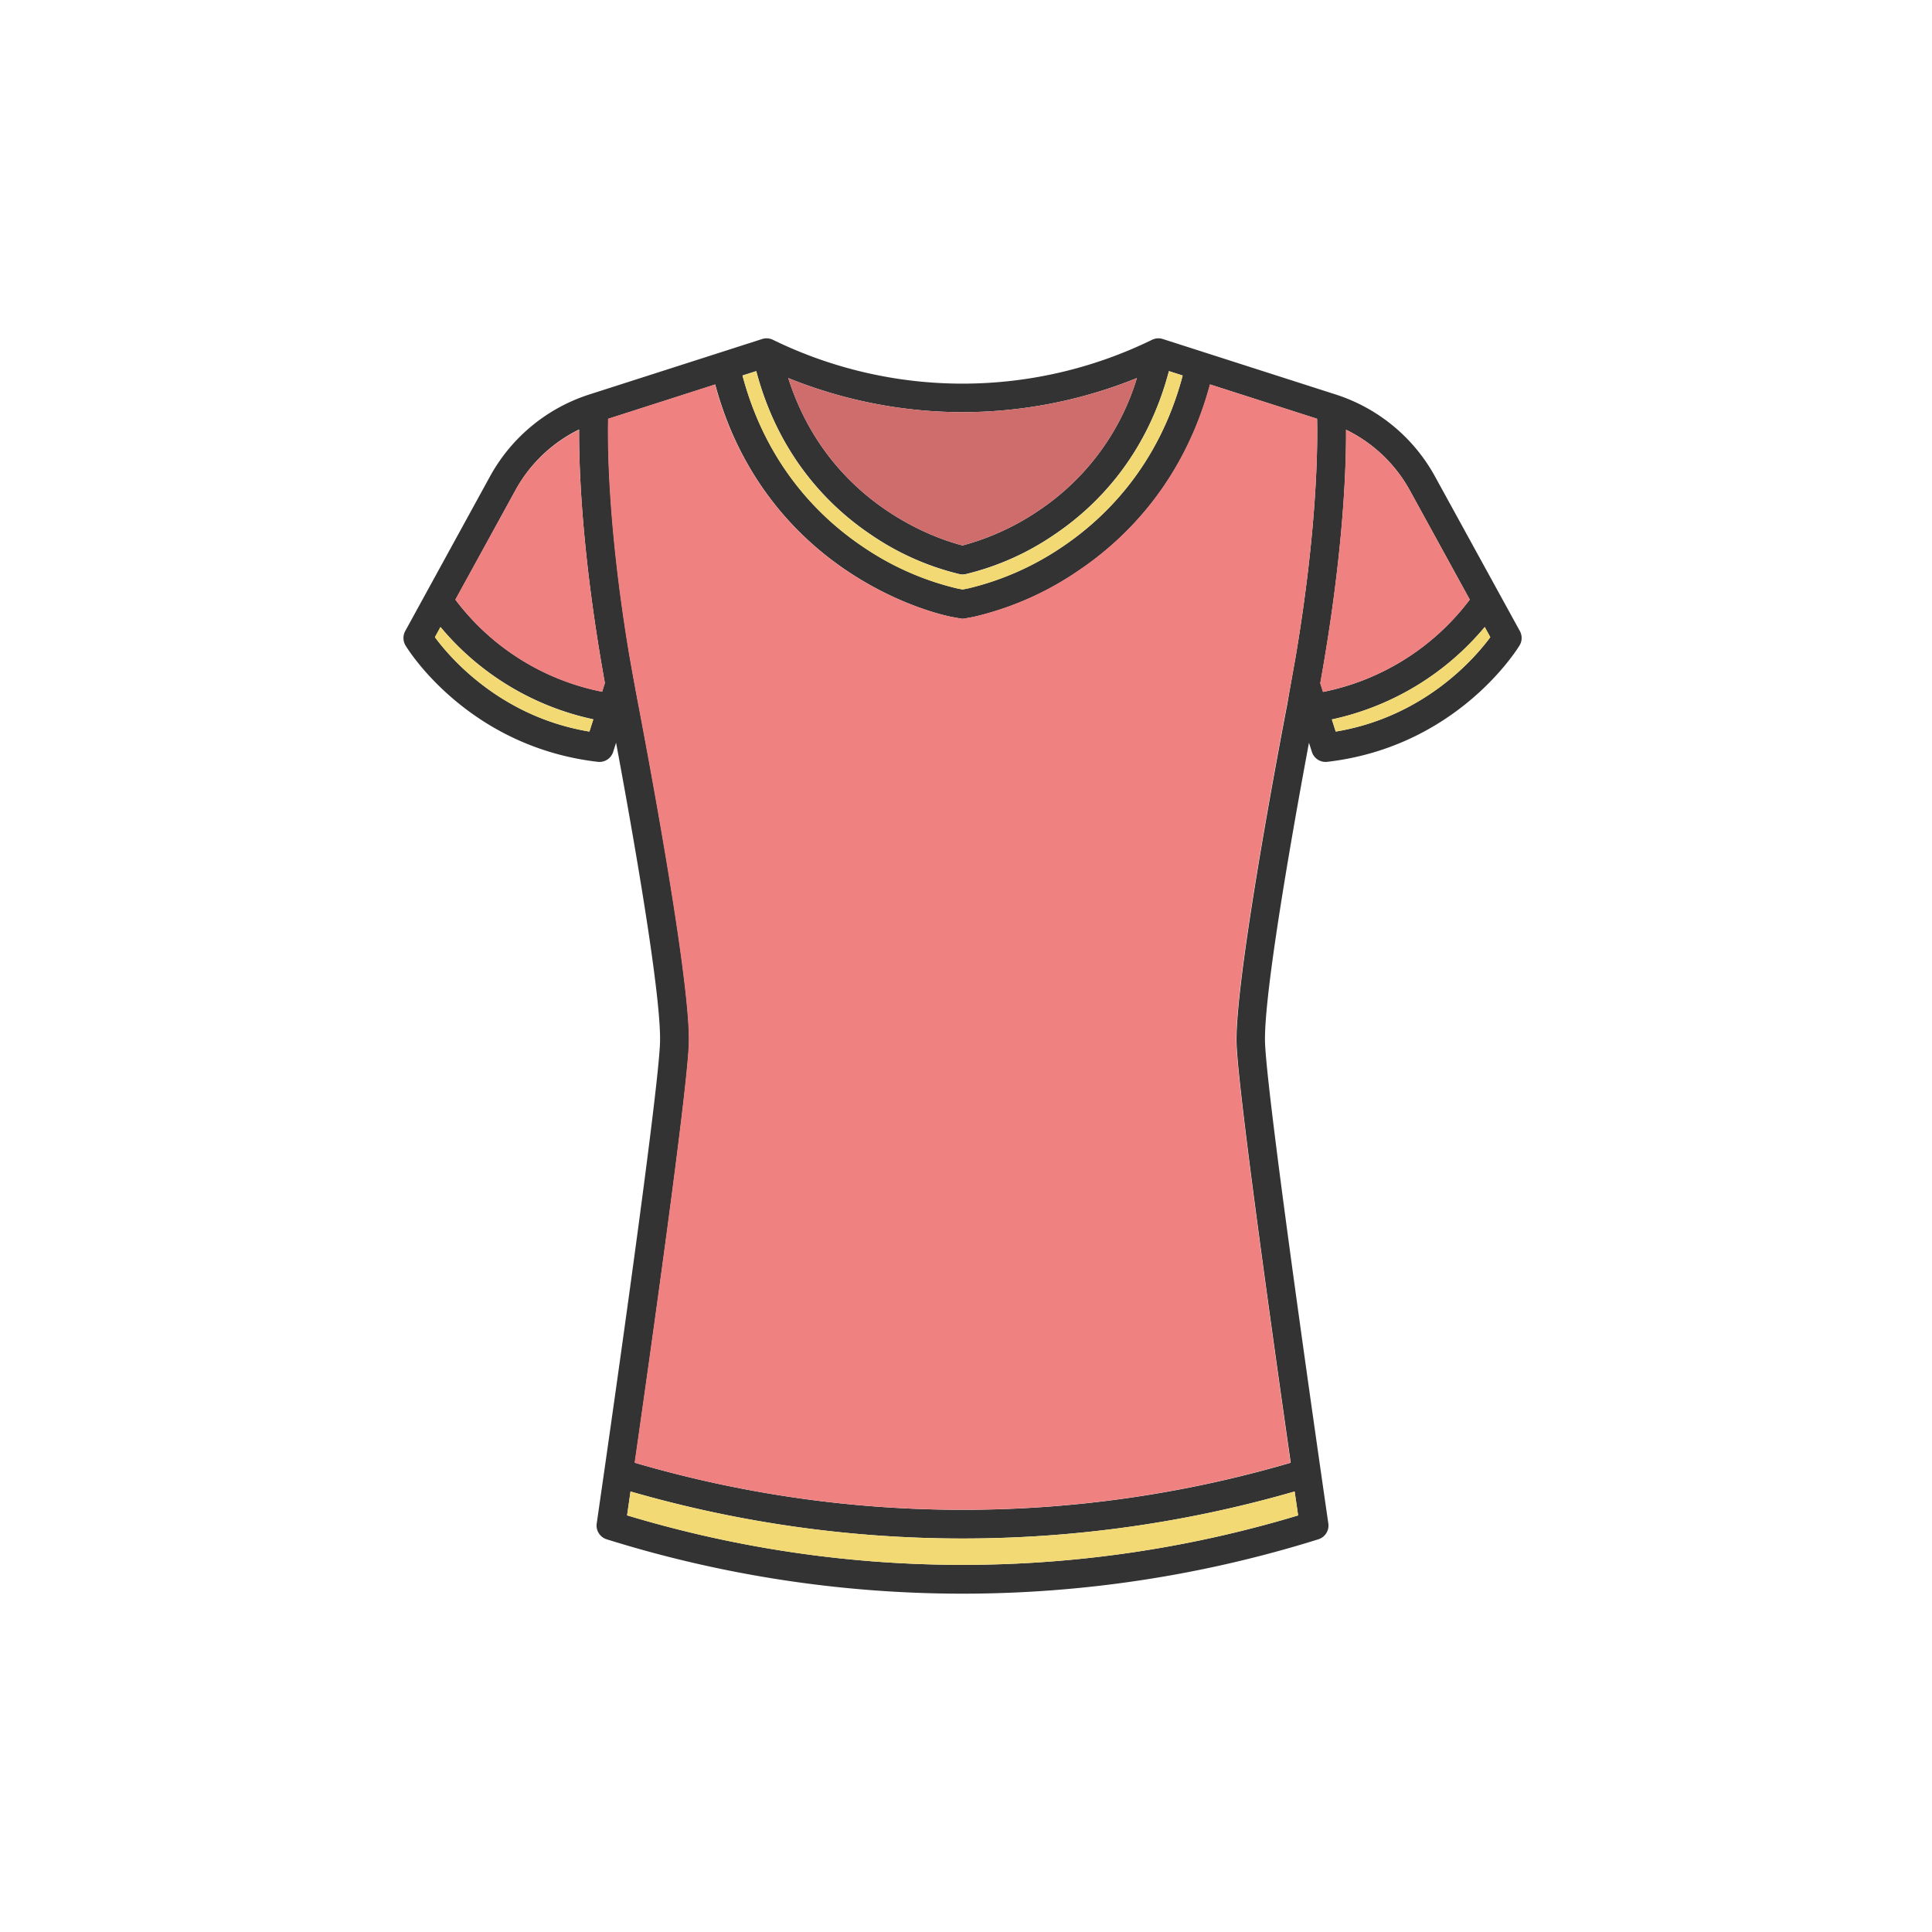 <svg xmlns="http://www.w3.org/2000/svg" viewBox="0 0 500 500"><defs><style>.cls-1{fill:#333;}.cls-2{fill:#f2d973;}.cls-3{fill:#f08181;}.cls-4{fill:#cf6d6d;}</style></defs><g id="레이어_3" data-name="레이어 3"><path class="cls-1" d="M393.34,163.32a3.71,3.71,0,0,1-.09,3.73c-.65,1.07-16.24,26.21-49.74,30.11a3.73,3.73,0,0,1-4-2.58l-.75-2.36c-4.26,22.83-11.88,65.86-11.36,77.89.73,16.77,16.22,123.09,16.37,124.16a3.73,3.73,0,0,1-2.58,4.1,308.41,308.41,0,0,1-184.18,0,3.73,3.73,0,0,1-2.58-4.1c.15-1.07,15.64-107.4,16.37-124.16.52-12-7.11-55.06-11.36-77.89l-.75,2.36a3.73,3.73,0,0,1-4,2.58c-33.49-3.9-49.09-29-49.74-30.11a3.76,3.76,0,0,1-.08-3.73l21.89-39.93a45,45,0,0,1,25.82-21.32l44.66-14.33a3.75,3.75,0,0,1,2.77.19,111.75,111.75,0,0,0,98.16,0,3.74,3.74,0,0,1,2.77-.19l44.67,14.33a45,45,0,0,1,25.81,21.32Zm-7.65,1.58-1.44-2.63a71,71,0,0,1-39.57,23.92l1,3.14C368.74,185.51,381.86,170.09,385.69,164.9Zm-5.32-9.73L364.91,127a37.57,37.57,0,0,0-16.54-15.78c.06,9.93-.7,32.34-6.67,65.61l.71,2.24A63,63,0,0,0,380.37,155.17Zm-44.92,14c5.46-32.77,5.57-53.86,5.41-60.79l-27.68-8.88c-6.84,25.37-22.11,40.15-34,48.16a79.91,79.91,0,0,1-27.2,12s-2.6.49-2.84.49-2.85-.49-2.85-.49c-1.35-.26-13.56-2.81-27.19-12-11.91-8-27.19-22.78-34-48.15l-27.67,8.88c-.16,6.84,0,27.52,5.19,59.46.45,2.77,2,11.37,2.68,14.81,3.58,18.76,13.66,73.16,13,87.79-.57,13.16-9.57,77.09-14,108.11a301.78,301.78,0,0,0,169.74,0c-4.45-31-13.45-95-14-108.11-.64-14.8,9.66-70.26,13.14-88.4C333.7,178.93,335.06,171.51,335.45,169.16Zm.5,223c-.22-1.57-.53-3.67-.9-6.18a309.49,309.49,0,0,1-171.87,0c-.36,2.51-.66,4.61-.89,6.18A300.85,300.85,0,0,0,336,392.18Zm-29.88-295-3.55-1.14c-5.88,22.34-19.18,35.28-29.6,42.29a69.28,69.28,0,0,1-23.08,10.28,3.51,3.51,0,0,1-.72.07,3.35,3.35,0,0,1-.71-.07,69.1,69.1,0,0,1-23.09-10.28c-10.42-7-23.72-20-29.6-42.29l-3.56,1.14c6.21,23.37,20.19,36.92,31.08,44.25a73.43,73.43,0,0,0,24.44,10.84l1.44.28,1.43-.28A73.44,73.44,0,0,0,275,141.46C285.89,134.13,299.87,120.58,306.07,97.21ZM269,132a63.29,63.29,0,0,0,25.23-34.16,120.62,120.62,0,0,1-45.12,8.83A120.62,120.62,0,0,1,204,97.84c10.67,33.44,40.14,42.08,45.12,43.32A65.23,65.23,0,0,0,269,132ZM155.83,179l.71-2.24c-6-33.27-6.72-55.68-6.67-65.61A37.52,37.52,0,0,0,133.33,127l-15.46,28.2A62.75,62.75,0,0,0,155.83,179Zm-3.28,10.29,1-3.14A70.72,70.72,0,0,1,114,162.27l-1.44,2.63C116.37,170.08,129.49,185.51,152.55,189.33Z"/><path class="cls-2" d="M384.25,162.27l1.44,2.63c-3.83,5.19-16.95,20.61-40,24.43l-1-3.14A71,71,0,0,0,384.25,162.27Z"/><path class="cls-3" d="M364.91,127l15.46,28.2a63,63,0,0,1-38,23.87l-.71-2.24c6-33.27,6.73-55.68,6.67-65.61A37.57,37.57,0,0,1,364.91,127Z"/><path class="cls-3" d="M340.86,108.37c.16,6.93.05,28-5.41,60.79-.39,2.35-1.75,9.77-2.34,12.87-3.48,18.14-13.78,73.6-13.14,88.4.57,13.16,9.57,77.09,14,108.11a301.78,301.78,0,0,1-169.74,0c4.45-31,13.45-95,14-108.11.64-14.63-9.44-69-13-87.79-.66-3.44-2.23-12-2.68-14.81-5.23-31.94-5.35-52.62-5.19-59.46l27.67-8.88c6.84,25.37,22.12,40.15,34,48.15,13.63,9.17,25.84,11.72,27.19,12,0,0,2.61.49,2.85.49s2.84-.49,2.84-.49a79.91,79.91,0,0,0,27.2-12c11.91-8,27.18-22.79,34-48.16Z"/><path class="cls-2" d="M335.05,386c.37,2.51.68,4.61.9,6.18a300.85,300.85,0,0,1-173.66,0c.23-1.57.53-3.67.89-6.18a309.49,309.49,0,0,0,171.87,0Z"/><path class="cls-2" d="M302.52,96.07l3.55,1.14c-6.2,23.37-20.18,36.92-31.07,44.25a73.44,73.44,0,0,1-24.45,10.84l-1.43.28-1.44-.28a73.43,73.43,0,0,1-24.44-10.84c-10.89-7.33-24.87-20.88-31.08-44.25l3.56-1.14c5.88,22.34,19.18,35.28,29.6,42.29a69.1,69.1,0,0,0,23.09,10.28,3.35,3.35,0,0,0,.71.07,3.51,3.51,0,0,0,.72-.07,69.28,69.28,0,0,0,23.08-10.28C283.34,131.35,296.64,118.41,302.52,96.07Z"/><path class="cls-4" d="M294.24,97.84A63.29,63.29,0,0,1,269,132a65.23,65.23,0,0,1-19.89,9.16c-5-1.24-34.45-9.88-45.12-43.32a120.62,120.62,0,0,0,45.12,8.83A120.62,120.62,0,0,0,294.24,97.84Z"/><path class="cls-3" d="M156.54,176.8l-.71,2.24a62.75,62.75,0,0,1-38-23.87L133.33,127a37.52,37.52,0,0,1,16.54-15.78C149.82,121.12,150.56,143.53,156.54,176.8Z"/><path class="cls-2" d="M153.55,186.19l-1,3.14c-23.06-3.82-36.18-19.25-40-24.43l1.44-2.63A70.72,70.72,0,0,0,153.55,186.19Z"/></g></svg>